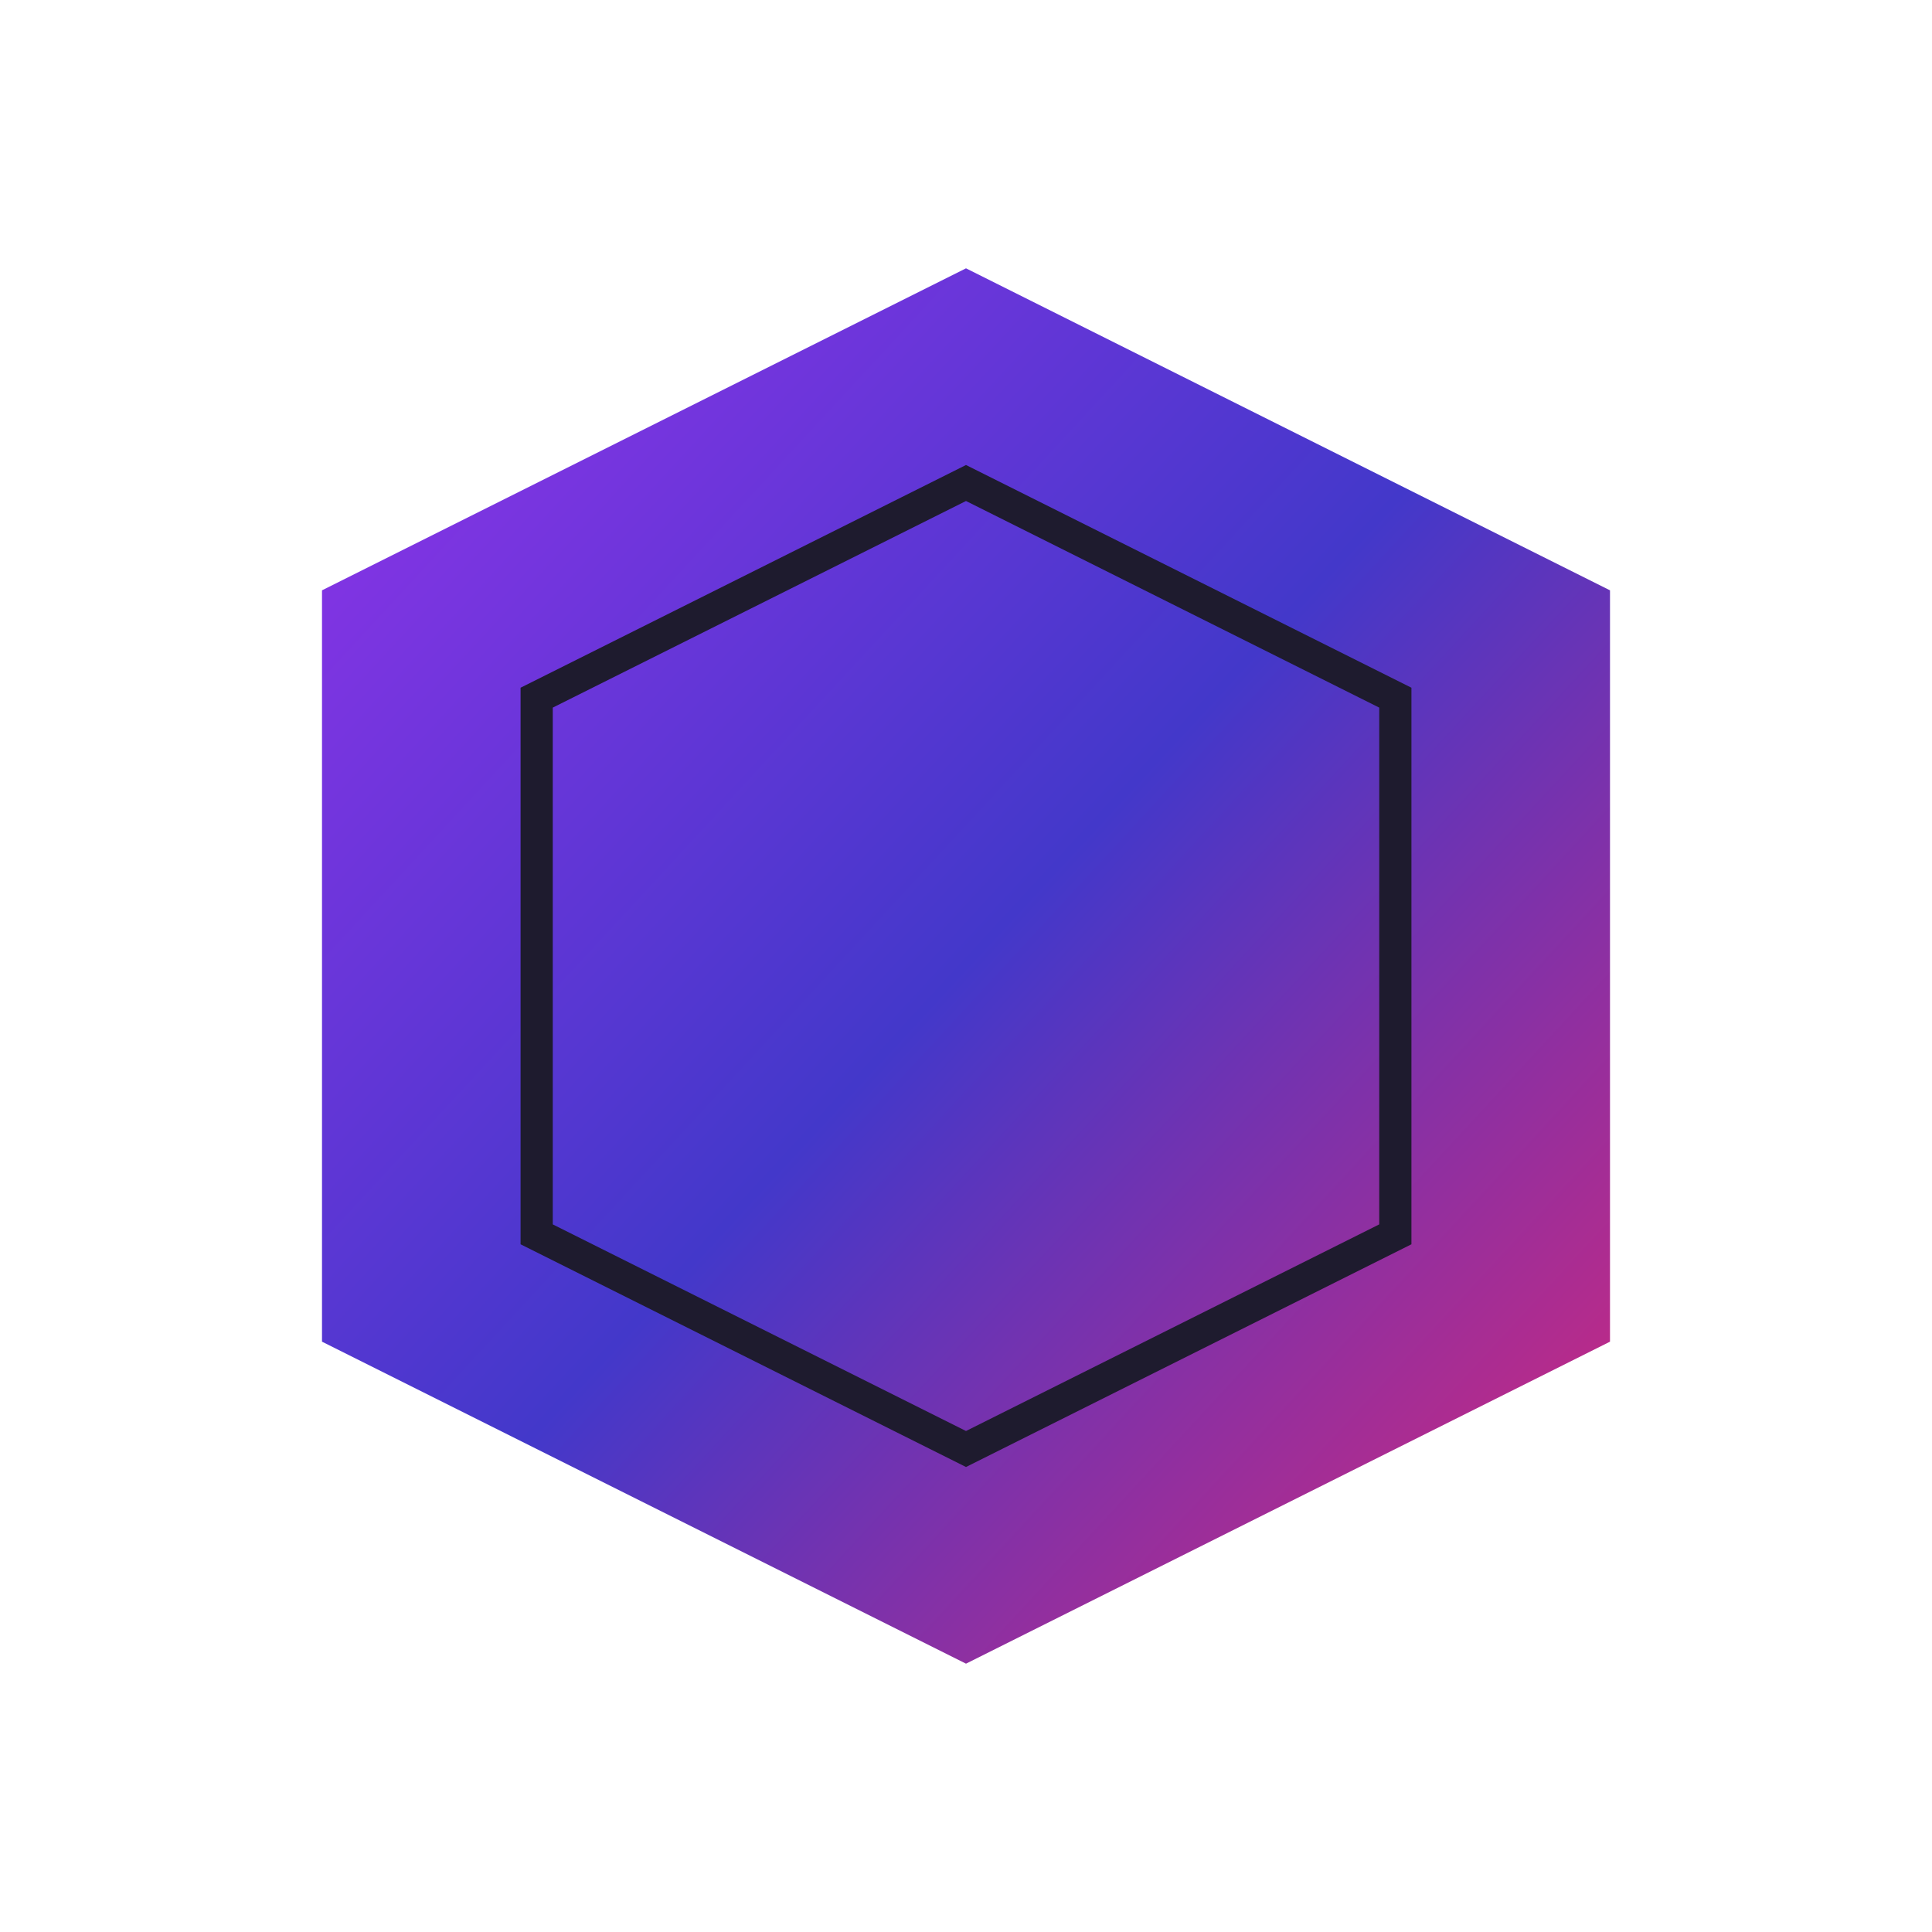 <svg viewBox="0 0 180 180" xmlns="http://www.w3.org/2000/svg">
  <defs>
    <linearGradient id="gradientFill" x1="0%" y1="0%" x2="100%" y2="100%">
      <stop offset="0%" stop-color="#9333EA" />
      <stop offset="50%" stop-color="#4338CA" />
      <stop offset="100%" stop-color="#DB2777" />
    </linearGradient>
    <mask id="holeMask">
      <rect width="100%" height="100%" fill="white"/>
      <!-- Liñas de conexión como buracos -->
      <line x1="90" y1="25" x2="90" y2="45" stroke="black" stroke-width="3" />
      <line x1="30" y1="55" x2="50" y2="65" stroke="black" stroke-width="3" />
      <line x1="150" y1="55" x2="130" y2="65" stroke="black" stroke-width="3" />
      <line x1="30" y1="125" x2="50" y2="115" stroke="black" stroke-width="3" />
      <line x1="150" y1="125" x2="130" y2="115" stroke="black" stroke-width="3" />
      <line x1="90" y1="155" x2="90" y2="135" stroke="black" stroke-width="3" />
      <!-- Punto central como buraco -->
      <circle cx="90" cy="90" r="8" fill="black" />
    </mask>
  </defs>
  
  <!-- Forma principal con máscara aplicada -->
  <path fill="url(#gradientFill)" d="M90,25 L30,55 L30,125 L90,155 L150,125 L150,55 Z" mask="url(#holeMask)" />
  
  <!-- Forma interior -->
  <path fill="none" stroke="#1E1B2E" stroke-width="3" d="M90,45 L50,65 L50,115 L90,135 L130,115 L130,65 Z" />
</svg>